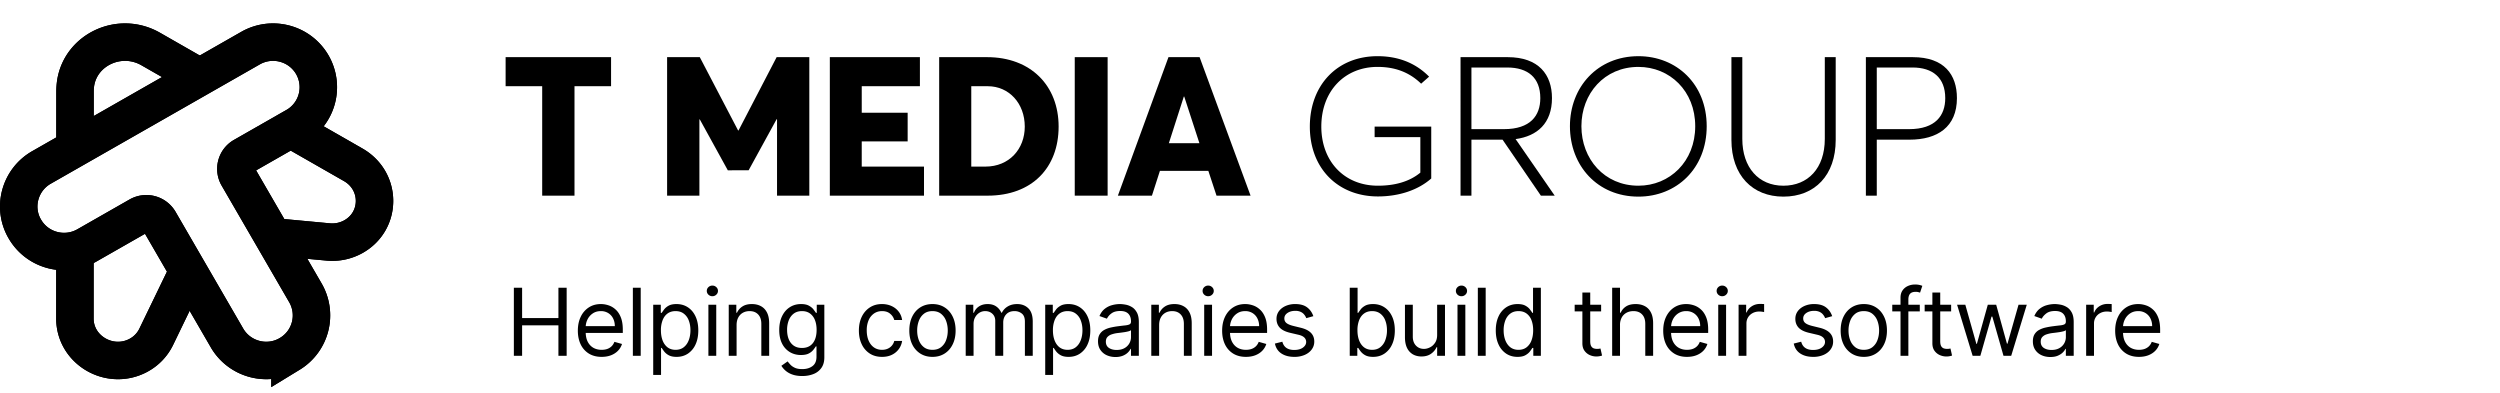 <svg width="267" height="42" fill="none" xmlns="http://www.w3.org/2000/svg"><path d="m20 29.12-3.318 6.858a4.425 4.425 0 0 1-1.85 1.944l-.09.049c-3.02 1.583-6.744-.574-6.742-3.96l.003-7.23M29 25.29l1.064.085 4.988.466a4.631 4.631 0 0 0 2.666-.551c3.038-1.677 3.045-5.95.005-7.69L31 13.755M8.009 16l.003-6.21c0-.32.024-.64.072-.957.587-3.56 4.727-5.476 8.008-3.601l5.1 2.916" stroke="#000" style="stroke:#000;stroke-opacity:1" stroke-width="4"/><path d="m26.755 5.139-22.32 12.74c-2.32 1.323-3.12 4.27-1.796 6.555l.09.15c1.369 2.206 4.256 2.934 6.52 1.642l5.58-3.185a1.614 1.614 0 0 1 2.144.508l.047.075 7.22 12.462c1.332 2.3 4.284 3.091 6.576 1.784l.152-.09a4.798 4.798 0 0 0 1.653-6.5l-7.22-12.461a1.564 1.564 0 0 1 .52-2.107l.068-.04 5.58-3.185a4.799 4.799 0 0 0 1.784-6.577c-1.333-2.3-4.285-3.091-6.598-1.771Z" stroke="#B81430" style="stroke:color(display-p3 .72 .08 .187);stroke-opacity:1" stroke-width="4"/><path d="m20 29.12-3.318 6.858a4.425 4.425 0 0 1-1.85 1.944l-.09.049c-3.02 1.583-6.744-.574-6.742-3.96l.003-7.23M29 25.29l1.064.085 4.988.466a4.631 4.631 0 0 0 2.666-.551c3.038-1.677 3.045-5.95.005-7.69L31 13.755M8.009 16l.003-6.21c0-.32.024-.64.072-.957.587-3.56 4.727-5.476 8.008-3.601l5.1 2.916" stroke="#5C6370" style="stroke:color(display-p3 .36 .387 .44);stroke-opacity:1" stroke-width="4"/><path d="m26.755 5.139-22.32 12.74c-2.32 1.323-3.12 4.27-1.796 6.555l.09.15c1.369 2.206 4.256 2.934 6.52 1.642l5.58-3.185a1.614 1.614 0 0 1 2.144.508l.047.075 7.22 12.462c1.332 2.3 4.284 3.091 6.576 1.784l.152-.09a4.798 4.798 0 0 0 1.653-6.5l-7.22-12.461a1.564 1.564 0 0 1 .52-2.107l.068-.04 5.58-3.185a4.799 4.799 0 0 0 1.784-6.577c-1.333-2.3-4.285-3.091-6.598-1.771Z" stroke="#000" style="stroke:#000;stroke-opacity:1" stroke-width="4"/><path d="M54.88 38v-7.273h.881v3.239h3.878v-3.239h.88V38h-.88v-3.253h-3.878V38h-.88Zm9.376.114c-.525 0-.979-.116-1.36-.348a2.336 2.336 0 0 1-.877-.98c-.203-.422-.305-.912-.305-1.47 0-.56.102-1.052.305-1.478a2.41 2.41 0 0 1 .86-1.001c.369-.242.8-.363 1.292-.363.284 0 .565.048.842.143.277.094.529.248.756.461.227.21.408.49.543.838.135.348.203.777.203 1.286v.355H62.31v-.725h3.353c0-.307-.062-.582-.185-.824a1.39 1.39 0 0 0-.519-.571 1.452 1.452 0 0 0-.788-.21c-.334 0-.623.083-.866.249a1.634 1.634 0 0 0-.558.64c-.13.262-.195.544-.195.844v.483c0 .412.07.761.213 1.048.144.284.344.5.6.65.256.146.553.22.891.22.22 0 .42-.031.597-.092a1.28 1.28 0 0 0 .465-.285c.13-.128.23-.286.302-.476l.81.228a1.794 1.794 0 0 1-.43.724c-.201.206-.45.367-.746.483-.296.114-.628.17-.998.17Zm4.172-7.387V38h-.838v-7.273h.838Zm1.335 9.318v-7.5h.81v.867h.099a7.52 7.52 0 0 1 .255-.362 1.5 1.5 0 0 1 .476-.398c.209-.118.49-.178.846-.178.459 0 .864.115 1.214.345.35.23.624.555.82.976.197.422.295.919.295 1.492 0 .578-.098 1.078-.295 1.502a2.326 2.326 0 0 1-.816.98c-.348.23-.75.345-1.204.345-.35 0-.631-.058-.842-.174a1.56 1.56 0 0 1-.486-.402 5.407 5.407 0 0 1-.263-.376H70.6v2.883h-.838Zm.824-4.772c0 .412.06.775.18 1.09.121.312.298.557.53.735.232.175.516.263.852.263.35 0 .643-.092.877-.277.237-.187.415-.438.533-.753.12-.317.181-.67.181-1.058 0-.384-.06-.73-.177-1.037a1.602 1.602 0 0 0-.53-.735c-.234-.183-.529-.274-.884-.274-.34 0-.627.087-.86.26-.231.17-.407.41-.525.717a2.948 2.948 0 0 0-.177 1.069ZM75.657 38v-5.455h.838V38h-.839Zm.426-6.364a.596.596 0 0 1-.423-.166.536.536 0 0 1-.174-.402c0-.156.058-.29.174-.401a.596.596 0 0 1 .423-.167c.163 0 .303.056.419.167a.531.531 0 0 1 .177.401c0 .156-.059.29-.177.401a.584.584 0 0 1-.42.167Zm2.585 3.083V38h-.839v-5.455h.81v.853h.071c.128-.277.322-.5.583-.668.26-.17.596-.256 1.008-.256.37 0 .693.076.97.228.277.149.492.376.646.681.154.304.23.687.23 1.151V38h-.837v-3.41c0-.428-.112-.761-.334-1-.223-.242-.528-.363-.916-.363-.268 0-.507.058-.718.174a1.246 1.246 0 0 0-.493.508c-.121.223-.181.492-.181.81Zm7.013 5.44c-.405 0-.753-.052-1.044-.156a2.216 2.216 0 0 1-.728-.405 2.217 2.217 0 0 1-.458-.533l.667-.468c.076.099.172.213.288.34.116.13.275.243.476.338.203.097.47.145.799.145.44 0 .804-.106 1.09-.32.287-.212.43-.546.43-1v-1.108h-.071c-.062.099-.15.222-.263.369a1.49 1.49 0 0 1-.483.387c-.208.111-.49.167-.845.167-.44 0-.836-.104-1.186-.313a2.193 2.193 0 0 1-.828-.909c-.2-.398-.302-.88-.302-1.449 0-.558.099-1.045.295-1.46.197-.416.47-.738.82-.965.35-.23.756-.345 1.215-.345.355 0 .637.06.845.178.21.116.372.249.483.398.114.147.201.267.263.362h.085v-.867h.81v5.611c0 .469-.107.85-.32 1.144a1.82 1.82 0 0 1-.852.65c-.355.14-.75.21-1.186.21Zm-.029-2.997c.337 0 .62-.077.853-.23.232-.155.408-.376.529-.665.12-.289.18-.634.18-1.037 0-.393-.058-.74-.177-1.04a1.561 1.561 0 0 0-.525-.707c-.232-.17-.519-.256-.86-.256-.355 0-.65.09-.887.27-.235.18-.411.422-.53.725a2.8 2.8 0 0 0-.174 1.008c0 .379.06.714.178 1.005.12.289.298.516.533.682.236.163.53.245.88.245Zm8.55.952c-.512 0-.952-.121-1.322-.363a2.361 2.361 0 0 1-.852-.997c-.199-.424-.298-.908-.298-1.453 0-.554.102-1.043.305-1.467.206-.426.493-.758.86-.997.369-.242.8-.363 1.292-.363.384 0 .73.072 1.037.214.308.142.56.34.756.596.197.256.319.554.366.895h-.838a1.299 1.299 0 0 0-.426-.66c-.218-.195-.511-.292-.88-.292-.327 0-.614.086-.86.256a1.665 1.665 0 0 0-.572.714 2.645 2.645 0 0 0-.202 1.076c0 .421.066.788.199 1.1.135.313.324.556.568.729.246.172.535.259.866.259.218 0 .416-.038.593-.114a1.224 1.224 0 0 0 .714-.838h.838a1.94 1.94 0 0 1-1.086 1.48c-.303.15-.656.225-1.059.225Zm5.385 0c-.492 0-.924-.118-1.296-.352a2.389 2.389 0 0 1-.866-.984c-.206-.421-.31-.913-.31-1.477 0-.568.104-1.064.31-1.488.208-.424.497-.753.866-.987.372-.234.804-.352 1.296-.352.493 0 .924.118 1.293.352.372.234.66.563.866.987.209.424.313.92.313 1.488 0 .564-.104 1.056-.313 1.477-.206.422-.494.75-.866.984-.369.234-.8.352-1.293.352Zm0-.753c.374 0 .682-.096.924-.288a1.7 1.7 0 0 0 .536-.756c.116-.313.174-.651.174-1.016 0-.364-.058-.704-.174-1.019a1.72 1.72 0 0 0-.536-.763c-.242-.195-.55-.292-.924-.292s-.682.097-.923.292c-.242.194-.42.448-.536.763a2.925 2.925 0 0 0-.174 1.02c0 .364.058.702.174 1.015.116.312.294.564.536.756.241.192.55.288.923.288Zm3.551.639v-5.455h.81v.853h.071c.113-.292.297-.518.55-.679.254-.163.558-.245.913-.245.36 0 .659.082.898.245.242.161.43.387.565.679h.057c.139-.282.349-.506.628-.671.28-.168.615-.253 1.005-.253.488 0 .887.153 1.197.459.31.303.465.775.465 1.416V38h-.838v-3.65c0-.403-.11-.69-.33-.864a1.222 1.222 0 0 0-.778-.259c-.383 0-.68.116-.891.348-.211.23-.316.521-.316.874V38h-.852v-3.736c0-.31-.101-.56-.302-.75-.202-.19-.461-.287-.778-.287a1.15 1.15 0 0 0-.611.174 1.313 1.313 0 0 0-.454.483c-.114.204-.171.44-.171.707V38h-.838Zm8.492 2.045v-7.5h.809v.867h.1c.061-.095.146-.215.255-.362.112-.15.27-.282.476-.398.209-.118.49-.178.845-.178.46 0 .864.115 1.215.345.35.23.624.555.82.976.197.422.295.919.295 1.492 0 .578-.098 1.078-.295 1.502a2.323 2.323 0 0 1-.817.98c-.348.23-.749.345-1.203.345-.351 0-.631-.058-.842-.174a1.563 1.563 0 0 1-.487-.402 5.353 5.353 0 0 1-.262-.376h-.071v2.883h-.838Zm.823-4.772c0 .412.061.775.182 1.09.12.312.297.557.529.735.232.175.516.263.852.263.35 0 .643-.092.877-.277.237-.187.414-.438.533-.753.12-.317.181-.67.181-1.058 0-.384-.059-.73-.178-1.037a1.6 1.6 0 0 0-.529-.735c-.234-.183-.529-.274-.884-.274-.341 0-.627.087-.859.26-.232.17-.408.41-.526.717a2.956 2.956 0 0 0-.178 1.069Zm6.675 2.855a2.22 2.22 0 0 1-.941-.196 1.62 1.62 0 0 1-.671-.571c-.166-.251-.248-.554-.248-.91 0-.312.061-.565.184-.76.123-.196.288-.35.494-.46.206-.112.433-.195.682-.25.251-.056.503-.101.756-.134.332-.043.6-.075.806-.096.209-.024.36-.063.455-.117.097-.055.145-.15.145-.285v-.028c0-.35-.096-.623-.287-.817-.19-.194-.477-.29-.863-.29-.4 0-.714.087-.941.262a1.555 1.555 0 0 0-.48.56l-.795-.283c.142-.332.331-.59.568-.774.239-.187.5-.318.781-.39.284-.077.564-.115.838-.115.176 0 .377.022.604.064.23.04.451.125.664.253.216.127.394.32.536.578.142.258.213.604.213 1.037V38h-.838v-.739h-.042a1.493 1.493 0 0 1-.284.38c-.133.135-.309.25-.529.345a2.043 2.043 0 0 1-.807.142Zm.128-.753c.332 0 .611-.065.838-.195a1.329 1.329 0 0 0 .696-1.154v-.768c-.035.043-.113.082-.234.118a3.948 3.948 0 0 1-.412.089 18.34 18.34 0 0 1-.803.106 3.201 3.201 0 0 0-.61.139 1.055 1.055 0 0 0-.455.28c-.114.123-.17.291-.17.504 0 .291.107.512.323.66.218.148.493.221.827.221Zm4.54-2.656V38h-.838v-5.455h.81v.853h.071c.128-.277.322-.5.582-.668.261-.17.597-.256 1.009-.256.369 0 .692.076.969.228.277.149.493.376.646.681.154.304.231.687.231 1.151V38h-.838v-3.41c0-.428-.111-.761-.334-1-.222-.242-.528-.363-.916-.363-.267 0-.506.058-.717.174a1.25 1.25 0 0 0-.494.508c-.12.223-.181.492-.181.81ZM128.608 38v-5.455h.838V38h-.838Zm.426-6.364a.597.597 0 0 1-.423-.166.536.536 0 0 1-.174-.402c0-.156.058-.29.174-.401a.597.597 0 0 1 .423-.167c.163 0 .303.056.419.167a.532.532 0 0 1 .177.401c0 .156-.059.29-.177.401a.584.584 0 0 1-.419.167Zm4.034 6.478c-.526 0-.979-.116-1.36-.348a2.337 2.337 0 0 1-.878-.98c-.203-.422-.305-.912-.305-1.47 0-.56.102-1.052.305-1.478.206-.428.493-.762.86-1.001.369-.242.8-.363 1.292-.363.285 0 .565.048.842.143.277.094.529.248.756.461.228.21.409.49.544.838.135.348.202.777.202 1.286v.355h-4.204v-.725h3.352a1.79 1.79 0 0 0-.185-.824 1.385 1.385 0 0 0-.518-.571 1.455 1.455 0 0 0-.789-.21c-.333 0-.622.083-.866.249a1.638 1.638 0 0 0-.558.64 1.88 1.88 0 0 0-.195.844v.483c0 .412.071.761.213 1.048.145.284.345.5.6.65.256.146.553.22.892.22.22 0 .419-.031.596-.092.18-.064.335-.16.465-.285.131-.128.231-.286.302-.476l.81.228a1.796 1.796 0 0 1-.43.724c-.201.206-.45.367-.745.483-.296.114-.629.17-.998.17Zm7.197-4.347-.753.213a1.4 1.4 0 0 0-.21-.366c-.09-.12-.213-.22-.369-.298a1.338 1.338 0 0 0-.6-.117c-.334 0-.612.077-.835.23-.22.152-.33.345-.33.58 0 .208.076.372.227.493.152.12.389.221.711.302l.809.199c.488.118.851.3 1.09.543.24.242.359.553.359.934 0 .313-.09.592-.27.838-.177.246-.426.44-.746.583a2.722 2.722 0 0 1-1.115.213c-.556 0-1.016-.121-1.381-.363-.365-.241-.595-.594-.692-1.058l.795-.199c.076.294.219.514.43.66.213.148.491.221.834.221.391 0 .701-.083.931-.249.232-.168.348-.369.348-.603a.636.636 0 0 0-.199-.476c-.133-.13-.336-.227-.611-.291l-.909-.213c-.5-.119-.867-.302-1.101-.55-.232-.252-.348-.565-.348-.942 0-.308.086-.58.259-.817.175-.236.413-.422.714-.557a2.506 2.506 0 0 1 1.03-.203c.54 0 .963.119 1.271.356.31.236.53.549.661.937ZM144.152 38v-7.273h.838v2.685h.071c.061-.095.147-.215.256-.362.111-.15.269-.282.475-.398.209-.118.49-.178.846-.178.459 0 .864.115 1.214.345.35.23.624.555.82.976.197.422.295.919.295 1.492 0 .578-.098 1.078-.295 1.502a2.32 2.32 0 0 1-.816.98c-.348.23-.75.345-1.204.345-.351 0-.631-.058-.842-.174a1.546 1.546 0 0 1-.486-.402 5.094 5.094 0 0 1-.263-.376h-.1V38h-.809Zm.824-2.727c0 .412.06.775.181 1.09.12.312.297.557.529.735.232.175.516.263.852.263.351 0 .643-.092.877-.277a1.69 1.69 0 0 0 .533-.753 2.95 2.95 0 0 0 .181-1.058c0-.384-.059-.73-.178-1.037a1.6 1.6 0 0 0-.529-.735c-.234-.183-.529-.274-.884-.274-.341 0-.627.087-.859.26-.232.17-.407.41-.526.717a2.957 2.957 0 0 0-.177 1.069Zm8.511.497v-3.225h.838V38h-.838v-.923h-.057a1.79 1.79 0 0 1-.597.706c-.27.192-.611.288-1.023.288-.34 0-.644-.075-.909-.224a1.57 1.57 0 0 1-.625-.681c-.151-.306-.227-.69-.227-1.155v-3.466h.838v3.41c0 .397.111.715.334.951.225.237.511.355.859.355.209 0 .421-.053.636-.16.218-.106.4-.27.547-.49.149-.22.224-.5.224-.841ZM155.66 38v-5.455h.838V38h-.838Zm.426-6.364a.597.597 0 0 1-.423-.166.536.536 0 0 1-.174-.402c0-.156.058-.29.174-.401a.597.597 0 0 1 .423-.167c.163 0 .303.056.419.167a.532.532 0 0 1 .177.401c0 .156-.059.29-.177.401a.584.584 0 0 1-.419.167Zm2.585-.909V38h-.838v-7.273h.838Zm3.394 7.387c-.454 0-.855-.115-1.203-.345a2.323 2.323 0 0 1-.817-.98c-.197-.424-.295-.924-.295-1.502 0-.573.098-1.07.295-1.492a2.29 2.29 0 0 1 .82-.976c.35-.23.755-.345 1.215-.345.355 0 .635.06.841.178.209.116.367.249.476.398.111.147.198.267.259.362h.071v-2.685h.838V38h-.809v-.838h-.1c-.061.1-.149.225-.262.376-.114.15-.276.283-.487.402-.211.116-.491.174-.842.174Zm.114-.753c.336 0 .62-.088.852-.263a1.64 1.64 0 0 0 .529-.735c.121-.315.182-.678.182-1.09 0-.408-.06-.764-.178-1.07a1.554 1.554 0 0 0-.526-.717c-.232-.172-.518-.259-.859-.259-.355 0-.651.091-.888.274-.234.18-.411.425-.529.735a2.922 2.922 0 0 0-.174 1.037c0 .388.059.74.178 1.058.12.315.298.566.532.753.237.184.531.277.881.277Zm8.822-4.816v.71h-2.826v-.71h2.826Zm-2.003-1.306h.839v5.198c0 .237.034.415.103.533a.535.535 0 0 0 .269.235c.112.037.229.056.352.056.092 0 .168-.004.227-.014l.142-.028.171.753a1.707 1.707 0 0 1-.238.063 1.752 1.752 0 0 1-.387.036c-.237 0-.469-.05-.696-.153a1.38 1.38 0 0 1-.561-.465c-.147-.208-.221-.471-.221-.788v-5.426Zm4.019 3.48V38h-.838v-7.273h.838v2.67h.071c.128-.281.32-.505.576-.67.258-.168.601-.253 1.029-.253.372 0 .698.075.977.224.279.147.496.373.65.678.156.303.234.69.234 1.158V38h-.838v-3.41c0-.432-.112-.767-.337-1.004-.223-.24-.532-.359-.927-.359-.275 0-.521.058-.739.174a1.27 1.27 0 0 0-.511.508 1.652 1.652 0 0 0-.185.81Zm7.157 3.395c-.525 0-.979-.116-1.36-.348a2.335 2.335 0 0 1-.877-.98c-.204-.422-.305-.912-.305-1.47 0-.56.101-1.052.305-1.478.206-.428.493-.762.859-1.001.37-.242.801-.363 1.293-.363.284 0 .565.048.842.143.277.094.529.248.756.461.227.21.408.49.543.838.135.348.203.777.203 1.286v.355h-4.205v-.725h3.353a1.79 1.79 0 0 0-.185-.824 1.394 1.394 0 0 0-.519-.571 1.45 1.45 0 0 0-.788-.21 1.5 1.5 0 0 0-.866.249 1.63 1.63 0 0 0-.558.64 1.88 1.88 0 0 0-.195.844v.483c0 .412.071.761.213 1.048.144.284.344.5.6.65.256.146.553.22.891.22.22 0 .419-.031.597-.092.18-.064.335-.16.465-.285.13-.128.231-.286.302-.476l.81.228a1.807 1.807 0 0 1-.43.724c-.201.206-.45.367-.746.483-.296.114-.628.17-.998.17Zm3.334-.114v-5.455h.838V38h-.838Zm.426-6.364a.597.597 0 0 1-.423-.166.536.536 0 0 1-.174-.402c0-.156.058-.29.174-.401a.597.597 0 0 1 .423-.167c.163 0 .303.056.419.167a.532.532 0 0 1 .177.401c0 .156-.059.29-.177.401a.584.584 0 0 1-.419.167ZM185.681 38v-5.455h.809v.824h.057c.1-.27.28-.489.54-.657.26-.168.554-.252.881-.252a9.118 9.118 0 0 1 .44.014v.853a2.496 2.496 0 0 0-.195-.032 1.937 1.937 0 0 0-.316-.025c-.266 0-.502.055-.711.167a1.26 1.26 0 0 0-.49.454c-.118.192-.177.411-.177.657V38h-.838Zm9.997-4.233-.753.213a1.4 1.4 0 0 0-.21-.366c-.09-.12-.213-.22-.369-.298a1.338 1.338 0 0 0-.6-.117c-.334 0-.612.077-.835.23-.22.152-.33.345-.33.58 0 .208.076.372.227.493.152.12.388.221.71.302l.81.199c.488.118.851.3 1.09.543.239.242.359.553.359.934 0 .313-.09.592-.27.838-.177.246-.426.44-.746.583a2.722 2.722 0 0 1-1.115.213c-.556 0-1.017-.121-1.381-.363-.365-.241-.595-.594-.693-1.058l.796-.199c.076.294.219.514.43.66.213.148.491.221.834.221.391 0 .701-.083.93-.249.233-.168.349-.369.349-.603a.636.636 0 0 0-.199-.476c-.133-.13-.337-.227-.611-.291l-.909-.213c-.5-.119-.867-.302-1.101-.55-.232-.252-.348-.565-.348-.942 0-.308.086-.58.259-.817.175-.236.413-.422.714-.557a2.506 2.506 0 0 1 1.03-.203c.54 0 .963.119 1.271.356.31.236.53.549.661.937Zm3.376 4.347c-.492 0-.924-.118-1.296-.352a2.388 2.388 0 0 1-.866-.984c-.206-.421-.309-.913-.309-1.477 0-.568.103-1.064.309-1.488.208-.424.497-.753.866-.987.372-.234.804-.352 1.296-.352.493 0 .924.118 1.293.352.372.234.661.563.867.987.208.424.312.92.312 1.488 0 .564-.104 1.056-.312 1.477-.206.422-.495.75-.867.984-.369.234-.8.352-1.293.352Zm0-.753c.374 0 .682-.096.924-.288a1.7 1.7 0 0 0 .536-.756c.116-.313.174-.651.174-1.016 0-.364-.058-.704-.174-1.019a1.72 1.72 0 0 0-.536-.763c-.242-.195-.55-.292-.924-.292s-.681.097-.923.292a1.72 1.72 0 0 0-.536.763 2.925 2.925 0 0 0-.174 1.02c0 .364.058.702.174 1.015a1.7 1.7 0 0 0 .536.756c.242.192.549.288.923.288Zm5.98-4.816v.71h-2.94v-.71h2.94ZM202.975 38v-6.207c0-.313.073-.573.22-.782.147-.208.337-.364.572-.468.234-.105.481-.157.742-.157a1.96 1.96 0 0 1 .795.142l-.241.725a4.266 4.266 0 0 0-.178-.053 1.072 1.072 0 0 0-.291-.032c-.277 0-.477.07-.6.21-.121.139-.181.344-.181.613V38h-.838Zm5.406-5.455v.71h-2.827v-.71h2.827Zm-2.003-1.306h.838v5.198c0 .237.035.415.103.533a.533.533 0 0 0 .27.235c.111.037.229.056.352.056.092 0 .168-.004.227-.014l.142-.028.17.753a1.756 1.756 0 0 1-.625.1c-.236-.001-.468-.052-.696-.154a1.38 1.38 0 0 1-.561-.465c-.146-.208-.22-.471-.22-.788v-5.426ZM210.677 38l-1.661-5.455h.88l1.179 4.177h.057l1.165-4.177h.895l1.15 4.162h.057l1.179-4.162h.881L214.797 38h-.824l-1.193-4.19h-.086L211.501 38h-.824Zm8.295.128c-.346 0-.66-.065-.941-.196a1.608 1.608 0 0 1-.671-.571c-.166-.251-.249-.554-.249-.91 0-.312.062-.565.185-.76.123-.196.287-.35.493-.46.206-.112.433-.195.682-.25.251-.056.503-.101.756-.134.332-.043.601-.075.807-.096.208-.024.359-.063.454-.117.097-.055.146-.15.146-.285v-.028c0-.35-.096-.623-.288-.817-.189-.194-.477-.29-.863-.29-.4 0-.714.087-.941.262-.227.175-.387.362-.479.56l-.796-.283c.142-.332.332-.59.568-.774.24-.187.5-.318.782-.39.284-.077.563-.115.838-.115.175 0 .376.022.603.064.23.04.451.125.664.253.216.127.395.32.537.578.142.258.213.604.213 1.037V38h-.838v-.739h-.043a1.47 1.47 0 0 1-.284.38c-.133.135-.309.25-.529.345-.22.095-.489.142-.806.142Zm.128-.753c.331 0 .61-.065.838-.195a1.332 1.332 0 0 0 .696-1.154v-.768c-.036.043-.114.082-.235.118a3.893 3.893 0 0 1-.412.089 17.683 17.683 0 0 1-.802.106 3.194 3.194 0 0 0-.611.139 1.055 1.055 0 0 0-.455.28c-.113.123-.17.291-.17.504 0 .291.108.512.323.66.218.148.494.221.828.221Zm3.701.625v-5.455h.81v.824h.057c.099-.27.279-.489.54-.657.26-.168.554-.252.88-.252a9.12 9.12 0 0 1 .441.014v.853a2.554 2.554 0 0 0-.196-.032 1.92 1.92 0 0 0-.316-.025c-.265 0-.502.055-.71.167a1.229 1.229 0 0 0-.668 1.111V38h-.838Zm5.642.114c-.526 0-.979-.116-1.36-.348a2.335 2.335 0 0 1-.877-.98c-.204-.422-.306-.912-.306-1.47 0-.56.102-1.052.306-1.478a2.41 2.41 0 0 1 .859-1.001c.37-.242.8-.363 1.293-.363.284 0 .564.048.841.143.277.094.53.248.757.461.227.21.408.49.543.838.135.348.203.777.203 1.286v.355h-4.205v-.725h3.352a1.79 1.79 0 0 0-.184-.824 1.394 1.394 0 0 0-.519-.571 1.45 1.45 0 0 0-.788-.21c-.334 0-.623.083-.867.249a1.635 1.635 0 0 0-.557.64 1.88 1.88 0 0 0-.195.844v.483c0 .412.071.761.213 1.048.144.284.344.5.6.65.255.146.553.22.891.22.22 0 .419-.031.597-.092.18-.064.335-.16.465-.285.13-.128.231-.286.302-.476l.809.228a1.794 1.794 0 0 1-.429.724c-.202.206-.45.367-.746.483-.296.114-.629.17-.998.17ZM152.857 13.52h-6.047v1.126h4.883v3.791c-1.205 1-2.805 1.396-4.529 1.396-3.616 0-6.047-2.625-6.047-6.312 0-3.813 2.514-6.375 6.005-6.375 1.787 0 3.345.52 4.654 1.792l.852-.75C151.049 6.582 149.096 6 147.122 6c-4.322 0-7.231 3.104-7.231 7.52 0 4.5 3.034 7.46 7.273 7.46 2.264 0 4.301-.688 5.693-1.918v-5.541Z" fill="#5C6370" style="fill:color(display-p3 .36 .387 .44);fill-opacity:1"/><path fill-rule="evenodd" clip-rule="evenodd" d="M167.669 13.48c0 4.228 2.951 7.52 7.314 7.52 4.072 0 7.293-3 7.293-7.52 0-4.5-3.221-7.48-7.293-7.48-4.363 0-7.314 3.292-7.314 7.48Zm13.381 0c0 3.77-2.722 6.353-6.067 6.353-3.636 0-6.088-2.854-6.088-6.354 0-3.479 2.452-6.333 6.088-6.333 3.345 0 6.067 2.562 6.067 6.333Z" fill="#5C6370" style="fill:color(display-p3 .36 .387 .44);fill-opacity:1"/><path d="M190.464 21c-3.283 0-5.548-2.25-5.548-6.063V6.104h1.163v8.73c0 3.062 1.746 5 4.385 5 2.618 0 4.425-1.855 4.425-5v-8.73h1.164v8.834c0 3.77-2.223 6.062-5.589 6.062Z" fill="#5C6370" style="fill:color(display-p3 .36 .387 .44);fill-opacity:1"/><path fill-rule="evenodd" clip-rule="evenodd" d="M199.276 20.896V6.104h5.007c3.366 0 4.717 1.875 4.717 4.375 0 3.084-2.078 4.438-5.07 4.438h-3.49v5.979h-1.164Zm1.164-7.104h3.449c2.825 0 3.864-1.459 3.864-3.313 0-2.187-1.35-3.27-3.49-3.27h-3.823v6.583ZM166.042 20.896h-1.475l-4.093-5.98h-3.325v5.98h-1.163V6.104h5.028c3.325 0 4.737 1.875 4.737 4.375 0 2.688-1.579 4.063-3.885 4.375l4.176 6.042Zm-8.893-13.688v6.584h3.47c2.826 0 3.886-1.438 3.886-3.313 0-2.187-1.33-3.27-3.532-3.27h-3.824Z" fill="#5C6370" style="fill:color(display-p3 .36 .387 .44);fill-opacity:1"/><path d="M57.906 9.208v11.688h3.45V9.208h3.906V6.104H54v3.104h3.906ZM82.945 6.104h3.49v14.792h-3.448v-8.167h-.042l-2.992 5.459H77.73l-2.992-5.438h-.042v8.146h-3.449V6.104h3.49l4.094 7.833h.042l4.072-7.833ZM88.626 6.104v14.792h10.057v-3.104h-6.65v-2.688h4.904v-3.062h-4.903V9.208h6.212V6.104h-9.62Z" fill="#000" style="fill:#000;fill-opacity:1"/><path fill-rule="evenodd" clip-rule="evenodd" d="M100.304 20.896V6.104h5.111c4.675 0 7.646 3.042 7.646 7.417 0 4.354-2.805 7.375-7.584 7.375h-5.173Zm3.428-3.104h1.517c2.535 0 4.197-1.875 4.197-4.271 0-2.48-1.683-4.313-3.948-4.313h-1.766v8.584Z" fill="#000" style="fill:#000;fill-opacity:1"/><path d="M114.783 6.104v14.792h3.511V6.104h-3.511Z" fill="#000" style="fill:#000;fill-opacity:1"/><path fill-rule="evenodd" clip-rule="evenodd" d="m129.051 18.25.873 2.646h3.636l-5.444-14.792h-3.324l-5.402 14.792h3.636l.852-2.646h5.173Zm-.955-2.958h-3.262l1.599-4.98h.042l1.621 4.98Z" fill="#000" style="fill:#000;fill-opacity:1"/></svg>